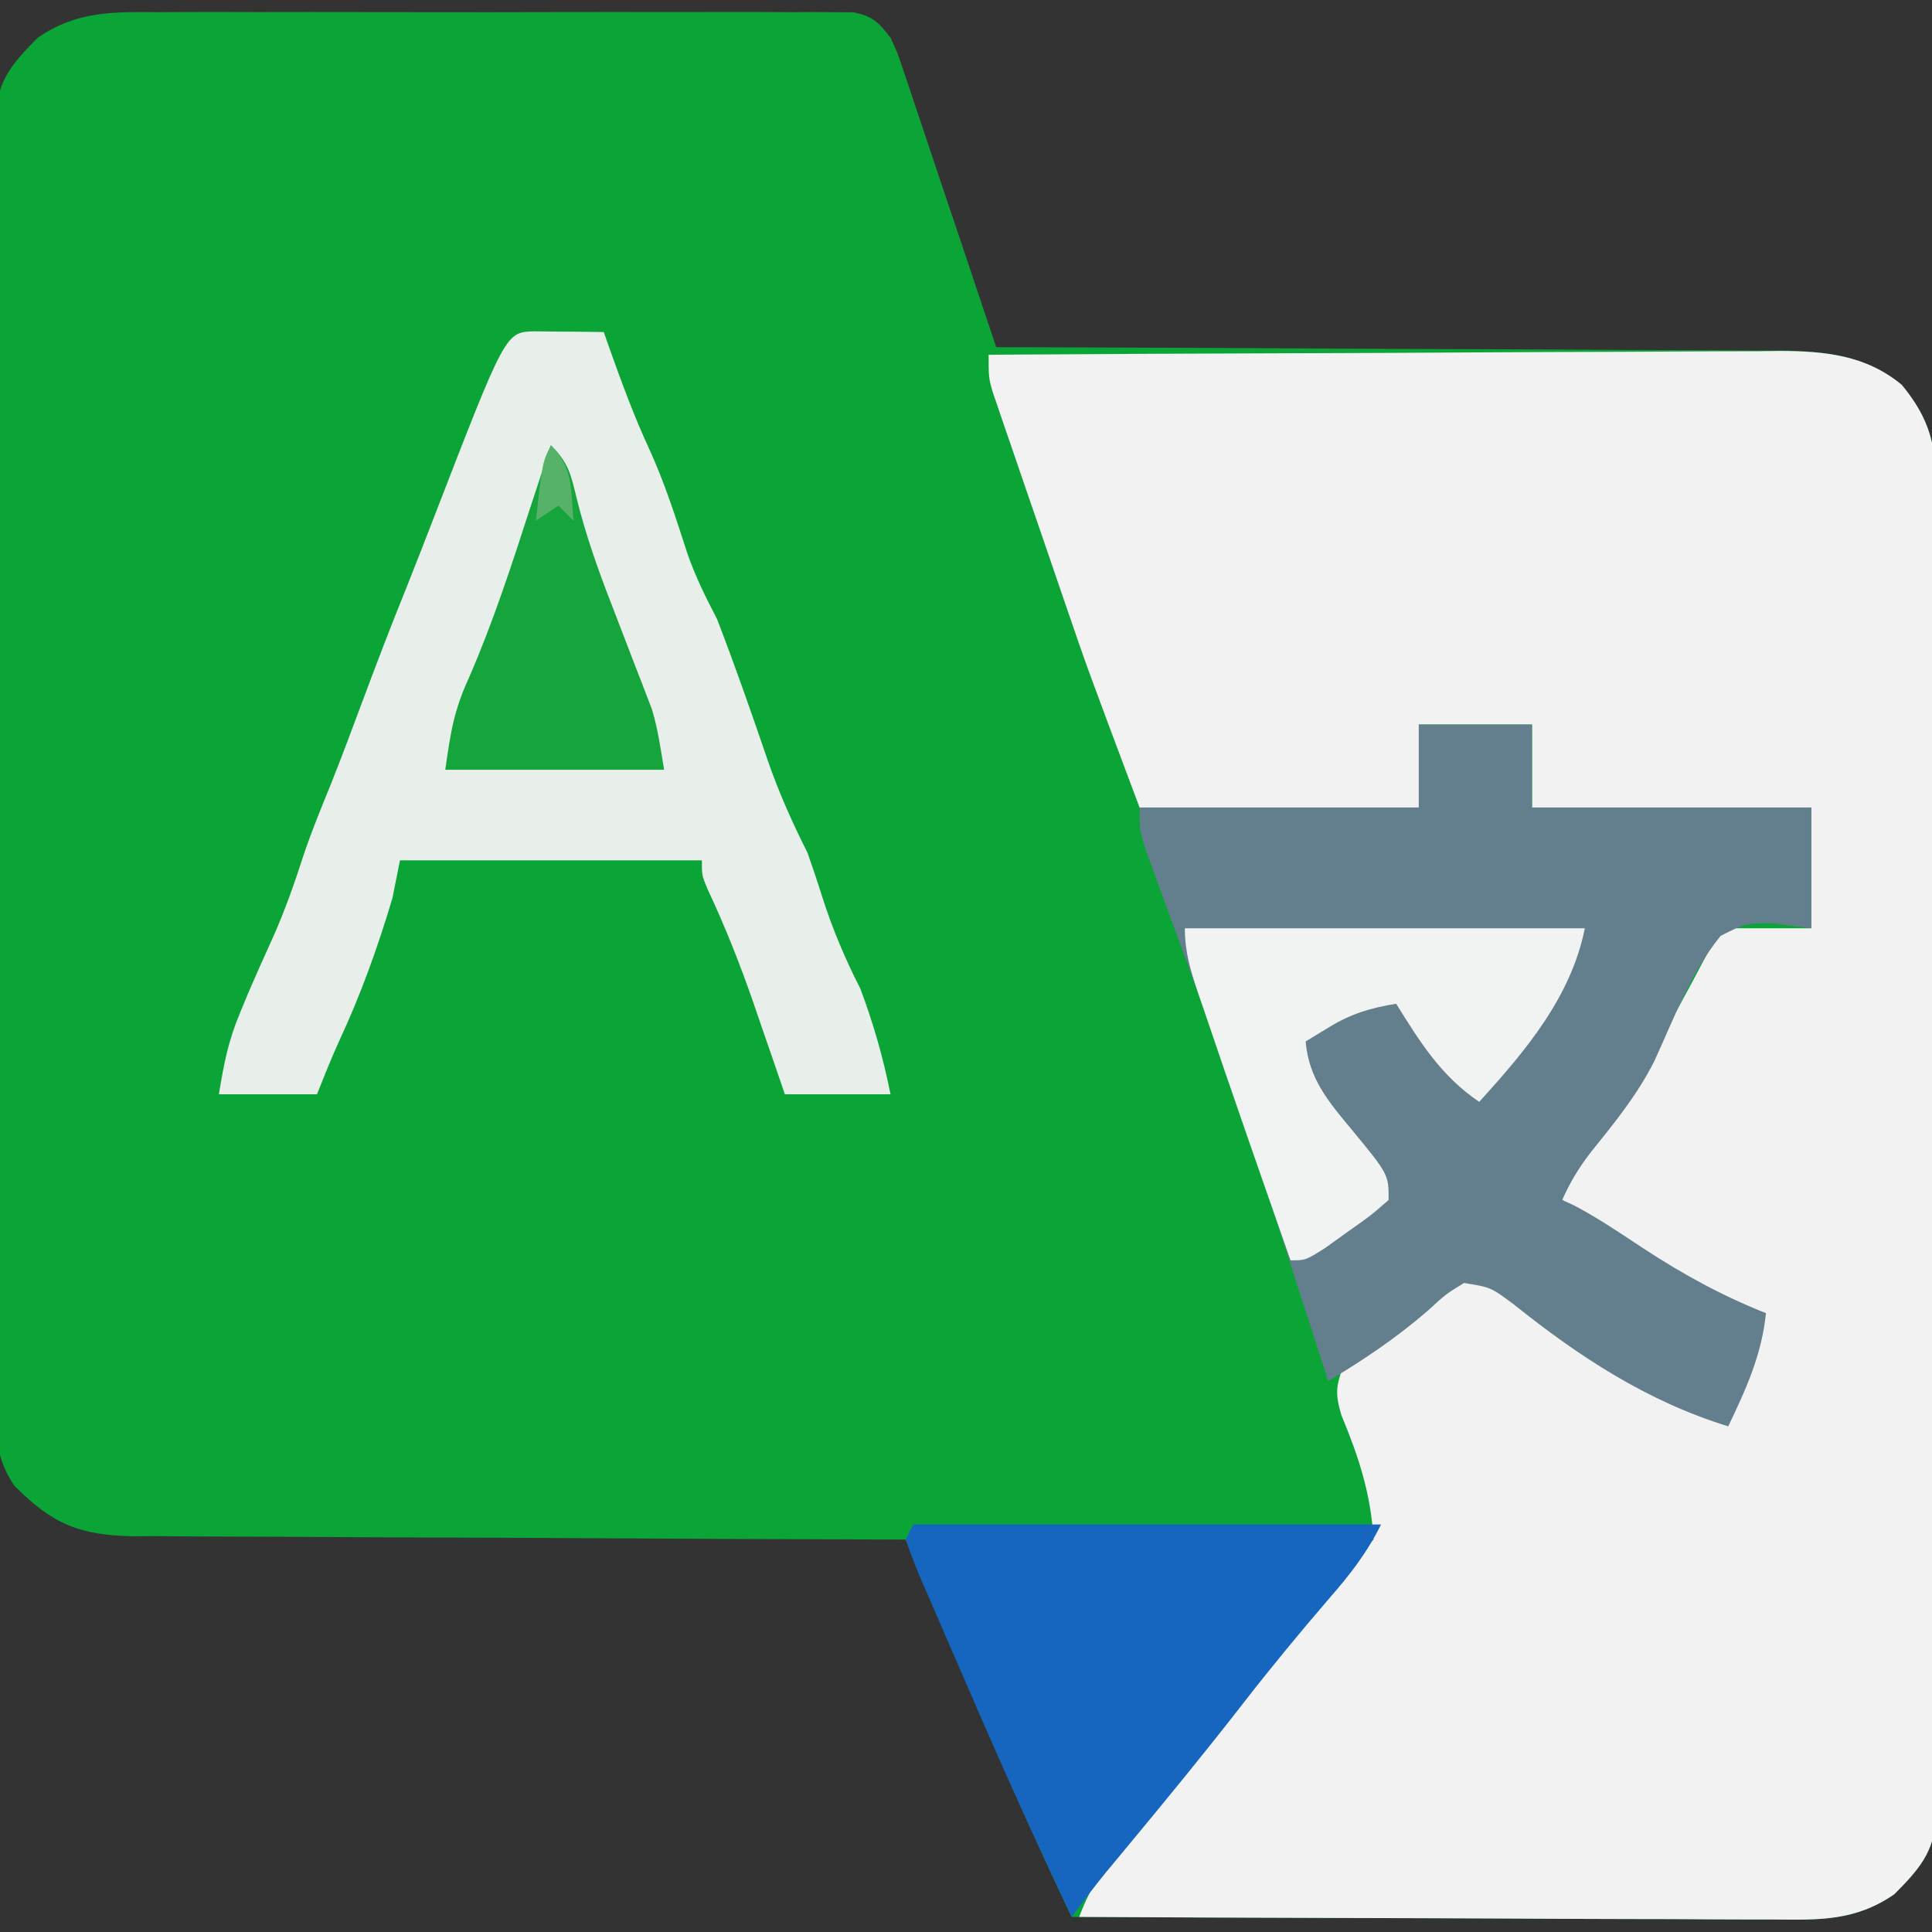 <?xml version="1.0" encoding="UTF-8"?>
<svg version="1.1" xmlns="http://www.w3.org/2000/svg" width="256" height="256">
<rect width="100%" height="100%" fill="#333333" stroke="none"/>
<path d="M0 0 C1.516 -0.008 1.516 -0.008 3.062 -0.016 C6.391 -0.029 9.721 -0.02 13.05 -0.01 C15.366 -0.012 17.682 -0.015 19.998 -0.019 C24.846 -0.023 29.693 -0.017 34.541 -0.003 C40.762 0.014 46.983 0.004 53.204 -0.014 C57.983 -0.024 62.763 -0.021 67.542 -0.013 C69.836 -0.011 72.131 -0.014 74.425 -0.021 C77.626 -0.028 80.827 -0.017 84.027 0 C84.98 -0.006 85.932 -0.012 86.913 -0.018 C88.219 -0.006 88.219 -0.006 89.551 0.007 C90.307 0.008 91.064 0.009 91.843 0.011 C94.416 0.502 95.233 1.328 96.82 3.388 C97.712 5.305 97.712 5.305 98.445 7.492 C98.725 8.313 99.005 9.134 99.294 9.979 C99.585 10.861 99.875 11.742 100.175 12.65 C100.482 13.556 100.788 14.461 101.104 15.395 C102.08 18.286 103.044 21.181 104.007 24.076 C104.667 26.038 105.328 27.999 105.99 29.96 C107.609 34.767 109.217 39.576 110.82 44.388 C111.389 44.39 111.959 44.391 112.546 44.393 C126.436 44.43 140.325 44.489 154.214 44.572 C160.931 44.612 167.648 44.644 174.365 44.659 C180.849 44.674 187.332 44.709 193.816 44.756 C196.288 44.771 198.76 44.779 201.232 44.78 C204.698 44.782 208.164 44.81 211.63 44.842 C212.649 44.837 213.667 44.832 214.717 44.827 C220.689 44.914 226.068 45.468 230.82 49.388 C234.546 53.911 235.401 57.495 235.334 63.207 C235.341 63.975 235.348 64.744 235.355 65.536 C235.374 68.101 235.363 70.666 235.353 73.232 C235.36 75.075 235.369 76.919 235.379 78.762 C235.402 83.762 235.399 88.762 235.39 93.762 C235.385 97.937 235.392 102.112 235.399 106.287 C235.416 116.136 235.413 125.985 235.396 135.833 C235.379 145.994 235.395 156.153 235.427 166.313 C235.454 175.039 235.461 183.764 235.453 192.489 C235.448 197.7 235.45 202.91 235.47 208.12 C235.489 213.019 235.483 217.917 235.458 222.816 C235.453 224.613 235.457 226.41 235.469 228.207 C235.485 230.662 235.47 233.115 235.448 235.57 C235.46 236.28 235.471 236.99 235.484 237.721 C235.379 243.326 233.632 245.577 229.82 249.388 C224.63 252.979 219.765 252.798 213.683 252.729 C212.678 252.729 211.672 252.73 210.636 252.73 C207.325 252.728 204.014 252.705 200.702 252.681 C198.402 252.676 196.101 252.671 193.8 252.668 C187.754 252.657 181.707 252.627 175.661 252.594 C169.487 252.563 163.314 252.55 157.14 252.535 C145.033 252.503 132.926 252.451 120.82 252.388 C115.572 241.353 110.665 230.194 105.882 218.951 C105.192 217.333 104.501 215.715 103.81 214.097 C102.144 210.195 100.481 206.292 98.82 202.388 C97.978 202.386 97.978 202.386 97.118 202.384 C83.447 202.347 69.775 202.287 56.104 202.204 C49.492 202.165 42.881 202.133 36.269 202.117 C29.889 202.102 23.509 202.068 17.129 202.02 C14.694 202.005 12.26 201.997 9.826 201.996 C6.416 201.994 3.008 201.967 -0.402 201.934 C-1.409 201.939 -2.416 201.944 -3.453 201.949 C-10.529 201.844 -14.256 200.374 -19.309 195.215 C-21.628 191.712 -21.743 188.942 -21.695 184.88 C-21.702 184.133 -21.709 183.385 -21.716 182.615 C-21.734 180.116 -21.724 177.617 -21.714 175.117 C-21.721 173.323 -21.73 171.529 -21.74 169.735 C-21.762 164.865 -21.76 159.996 -21.751 155.126 C-21.746 151.06 -21.753 146.994 -21.76 142.929 C-21.777 133.337 -21.774 123.746 -21.757 114.155 C-21.74 104.26 -21.756 94.365 -21.788 84.471 C-21.815 75.975 -21.822 67.479 -21.814 58.982 C-21.809 53.908 -21.811 48.835 -21.831 43.761 C-21.85 38.989 -21.844 34.218 -21.819 29.447 C-21.814 27.696 -21.818 25.946 -21.83 24.196 C-21.846 21.804 -21.831 19.415 -21.809 17.023 C-21.82 16.332 -21.832 15.641 -21.844 14.929 C-21.738 9.395 -19.936 7.159 -16.18 3.388 C-10.989 -0.202 -6.086 -0.039 0 0 Z " fill="#0BA437" transform="translate(21.18,1.612)"/>
<path d="M0 0 C14.595 -0.094 29.19 -0.164 43.786 -0.207 C50.563 -0.228 57.34 -0.256 64.118 -0.302 C70.66 -0.346 77.202 -0.369 83.744 -0.38 C86.239 -0.387 88.733 -0.401 91.227 -0.423 C94.724 -0.452 98.221 -0.456 101.719 -0.454 C103.261 -0.476 103.261 -0.476 104.834 -0.498 C110.842 -0.463 116.224 0.043 121 4 C124.726 8.524 125.581 12.107 125.515 17.818 C125.522 18.587 125.529 19.356 125.536 20.147 C125.554 22.713 125.544 25.278 125.533 27.844 C125.541 29.687 125.549 31.53 125.56 33.374 C125.582 38.374 125.579 43.373 125.57 48.373 C125.565 52.549 125.572 56.724 125.58 60.899 C125.597 70.748 125.593 80.596 125.576 90.445 C125.559 100.605 125.575 110.765 125.608 120.925 C125.634 129.651 125.642 138.376 125.633 147.101 C125.628 152.312 125.63 157.522 125.651 162.732 C125.669 167.631 125.663 172.529 125.639 177.428 C125.634 179.225 125.637 181.022 125.65 182.819 C125.666 185.274 125.651 187.727 125.628 190.182 C125.64 190.892 125.652 191.601 125.664 192.333 C125.559 197.937 123.813 200.189 120 204 C114.828 207.571 110.013 207.411 103.956 207.341 C102.96 207.341 101.964 207.341 100.938 207.342 C97.659 207.34 94.381 207.317 91.102 207.293 C88.823 207.287 86.545 207.283 84.267 207.28 C78.279 207.269 72.292 207.239 66.305 207.206 C60.191 207.175 54.078 207.162 47.965 207.146 C35.976 207.114 23.988 207.063 12 207 C13.628 202.613 15.856 199.533 18.938 196.062 C22.854 191.547 26.65 186.974 30.312 182.25 C34.662 176.655 39.117 171.155 43.625 165.688 C44.55 164.566 44.55 164.566 45.493 163.421 C49.852 158.148 49.852 158.148 51 157 C50.665 150.971 49.048 146.081 46.742 140.516 C45.915 137.711 46.002 136.697 47 134 C49.283 132.147 51.503 130.501 53.938 128.875 C58.691 125.715 58.691 125.715 63 122 C66.892 122.27 69.252 124.615 72.188 127 C77.265 130.91 82.455 134.082 88.125 137.062 C88.872 137.456 89.618 137.85 90.387 138.256 C94.005 140.285 94.005 140.285 98 141 C100.475 134.07 100.475 134.07 103 127 C101.35 126.67 99.7 126.34 98 126 C89.991 122.395 82.956 117.301 76 112 C76.592 108.126 78.427 105.997 80.875 103 C87.335 94.636 92.073 85.32 97 76 C100.96 76 104.92 76 109 76 C109 70.72 109 65.44 109 60 C96.79 60 84.58 60 72 60 C72 56.37 72 52.74 72 49 C67.05 49 62.1 49 57 49 C57 52.63 57 56.26 57 60 C44.79 60 32.58 60 20 60 C13.06 41.494 13.06 41.494 10.352 33.574 C10.049 32.694 9.747 31.814 9.436 30.907 C8.811 29.085 8.188 27.263 7.566 25.441 C6.61 22.644 5.647 19.85 4.684 17.057 C4.072 15.271 3.462 13.485 2.852 11.699 C2.564 10.868 2.277 10.037 1.981 9.181 C1.72 8.412 1.459 7.643 1.19 6.85 C0.959 6.177 0.729 5.503 0.491 4.81 C0 3 0 3 0 0 Z " fill="#F2F2F3" transform="translate(131,47)"/>
<path d="M0 0 C4.95 0 9.9 0 15 0 C15 3.63 15 7.26 15 11 C27.21 11 39.42 11 52 11 C52 16.28 52 21.56 52 27 C50.226 26.773 48.453 26.546 46.625 26.312 C43.212 26.386 43.212 26.386 40 28 C36.043 32.842 33.805 38.965 31.206 44.601 C28.967 49.056 25.935 52.777 22.812 56.652 C21.216 58.72 20.058 60.624 19 63 C19.522 63.24 20.044 63.48 20.582 63.727 C23.758 65.399 26.699 67.395 29.688 69.375 C34.957 72.824 40.126 75.671 46 78 C45.432 83.541 43.371 88.037 41 93 C30.239 89.675 21.257 83.784 12.559 76.82 C9.544 74.576 9.544 74.576 6 74 C3.588 75.471 3.588 75.471 1.25 77.625 C-2.925 81.248 -7.274 84.162 -12 87 C-12.343 85.937 -12.685 84.874 -13.038 83.778 C-14.326 79.783 -15.616 75.79 -16.907 71.796 C-17.463 70.077 -18.017 68.358 -18.571 66.638 C-21.559 57.364 -24.584 48.127 -28 39 C-29.591 34.67 -31.171 30.335 -32.75 26 C-33.161 24.882 -33.572 23.765 -33.996 22.613 C-34.384 21.545 -34.772 20.476 -35.172 19.375 C-35.523 18.413 -35.875 17.452 -36.237 16.461 C-37 14 -37 14 -37 11 C-24.79 11 -12.58 11 0 11 C0 7.37 0 3.74 0 0 Z " fill="#637F8D" transform="translate(188,96)"/>
<path d="M0 0 C1.653 0.017 1.653 0.017 3.34 0.035 C4.997 0.049 4.997 0.049 6.688 0.062 C7.542 0.074 8.397 0.086 9.277 0.098 C9.52 0.787 9.762 1.477 10.012 2.188 C11.625 6.711 13.258 11.175 15.277 15.535 C17.341 20.034 18.817 24.671 20.34 29.375 C21.396 32.443 22.776 35.225 24.277 38.098 C26.679 44.319 28.872 50.608 31.027 56.918 C32.504 61.163 34.251 65.078 36.277 69.098 C36.981 71.085 37.649 73.085 38.277 75.098 C39.646 79.329 41.252 83.136 43.277 87.098 C45.016 91.741 46.303 96.225 47.277 101.098 C42.657 101.098 38.037 101.098 33.277 101.098 C32.818 99.758 32.36 98.419 31.887 97.039 C31.267 95.246 30.647 93.453 30.027 91.66 C29.577 90.342 29.577 90.342 29.117 88.998 C27.325 83.831 25.35 78.84 23.021 73.89 C22.277 72.098 22.277 72.098 22.277 70.098 C9.077 70.098 -4.123 70.098 -17.723 70.098 C-18.053 71.748 -18.383 73.398 -18.723 75.098 C-20.657 81.601 -22.925 87.913 -25.793 94.062 C-26.848 96.373 -27.779 98.739 -28.723 101.098 C-33.013 101.098 -37.303 101.098 -41.723 101.098 C-41.016 96.855 -40.487 94.074 -38.91 90.285 C-38.554 89.424 -38.199 88.563 -37.832 87.676 C-36.802 85.282 -35.738 82.907 -34.66 80.535 C-33.013 76.882 -31.717 73.199 -30.492 69.387 C-29.425 66.212 -28.153 63.133 -26.891 60.031 C-25.447 56.406 -24.084 52.754 -22.723 49.098 C-20.825 44.009 -18.888 38.944 -16.848 33.91 C-15.609 30.815 -14.406 27.707 -13.203 24.597 C-3.743 0.134 -3.743 0.134 0 0 Z " fill="#E8EEE9" transform="translate(70.723,43.902)"/>
<path d="M0 0 C20.46 0 40.92 0 62 0 C60.08 3.84 57.85 6.686 55.062 9.875 C51.155 14.416 47.361 19.017 43.688 23.75 C38.803 30.036 33.766 36.189 28.682 42.315 C28.117 42.998 27.551 43.68 26.969 44.383 C26.468 44.985 25.967 45.587 25.451 46.208 C23.917 48.103 22.452 50.041 21 52 C16.145 41.756 11.49 31.438 7.008 21.025 C5.98 18.642 4.941 16.263 3.902 13.885 C3.247 12.365 2.592 10.845 1.938 9.324 C1.626 8.616 1.315 7.908 0.994 7.178 C0.269 5.476 -0.374 3.74 -1 2 C-0.67 1.34 -0.34 0.68 0 0 Z " fill="#1666C0" transform="translate(121,202)"/>
<path d="M0 0 C17.49 0 34.98 0 53 0 C51.182 9.091 45.152 16.248 39 23 C33.943 19.579 31.165 15.09 28 10 C24.65 10.55 22.088 11.299 19.188 13.062 C17.61 14.022 17.61 14.022 16 15 C16.435 19.944 19.005 22.941 22.062 26.625 C27 32.607 27 32.607 27 36 C24.664 38.043 24.664 38.043 21.625 40.188 C20.128 41.261 20.128 41.261 18.602 42.355 C16 44 16 44 14 44 C10.125 32.931 6.256 21.86 2.5 10.75 C2.245 10.007 1.99 9.264 1.728 8.499 C0.735 5.54 0 3.143 0 0 Z " fill="#F1F2F2" transform="translate(157,123)"/>
<path d="M0 0 C2.388 2.388 2.637 3.876 3.438 7.125 C4.624 11.911 6.218 16.413 8 21 C9.045 23.707 10.086 26.416 11.125 29.125 C11.389 29.802 11.654 30.479 11.926 31.176 C12.18 31.842 12.434 32.509 12.695 33.195 C12.922 33.783 13.149 34.371 13.383 34.977 C14.179 37.587 14.552 40.309 15 43 C5.43 43 -4.14 43 -14 43 C-13.255 37.785 -12.851 35.141 -10.812 30.688 C-7.592 23.283 -5.136 15.662 -2.647 7.989 C-1.779 5.321 -0.891 2.66 0 0 Z " fill="#16A53D" transform="translate(73,59)"/>
<path d="M0 0 C3.006 3.006 2.596 5.824 3 10 C2.34 9.34 1.68 8.68 1 8 C0.01 8.66 -0.98 9.32 -2 10 C-1.125 2.25 -1.125 2.25 0 0 Z " fill="#55B268" transform="translate(73,59)"/>
</svg>
